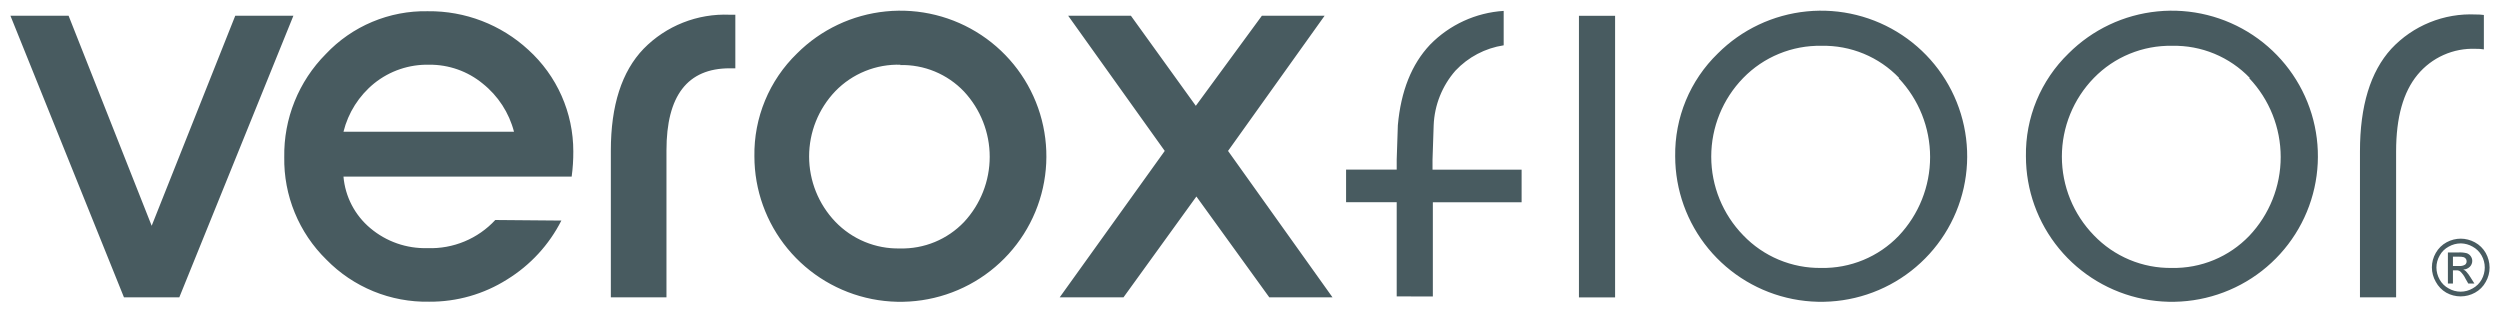 <svg width="216" height="27" viewBox="0 0 216 27" fill="none" xmlns="http://www.w3.org/2000/svg">
<path fill-rule="evenodd" clip-rule="evenodd" d="M77.822 5.592C76.772 5.559 75.726 5.745 74.752 6.14C73.778 6.534 72.898 7.128 72.169 7.882C70.717 9.401 69.907 11.419 69.907 13.518C69.907 15.617 70.717 17.635 72.169 19.155C72.888 19.906 73.757 20.5 74.719 20.898C75.682 21.296 76.717 21.489 77.759 21.466C78.79 21.492 79.815 21.302 80.768 20.909C81.721 20.516 82.58 19.928 83.292 19.183C84.718 17.651 85.511 15.637 85.511 13.546C85.511 11.456 84.718 9.442 83.292 7.91C82.582 7.163 81.722 6.573 80.769 6.178C79.816 5.784 78.79 5.594 77.759 5.62L77.822 5.592ZM68.862 4.619C70.922 2.558 73.637 1.274 76.541 0.985C79.446 0.696 82.361 1.42 84.79 3.034C87.219 4.648 89.011 7.052 89.861 9.836C90.711 12.621 90.567 15.613 89.452 18.302C88.338 20.992 86.322 23.213 83.749 24.587C81.175 25.961 78.204 26.402 75.341 25.837C72.478 25.27 69.9 23.732 68.047 21.483C66.194 19.234 65.181 16.415 65.18 13.504C65.153 11.851 65.467 10.21 66.1 8.683C66.733 7.154 67.673 5.772 68.862 4.619ZM29.676 11.384H44.41C43.984 9.74 43.034 8.279 41.704 7.22C40.405 6.153 38.772 5.577 37.089 5.592C35.363 5.549 33.678 6.118 32.334 7.199C31.016 8.27 30.084 9.739 29.676 11.384ZM28.199 22.432C27.021 21.279 26.091 19.9 25.466 18.377C24.84 16.854 24.532 15.22 24.56 13.575C24.533 11.927 24.836 10.29 25.453 8.761C26.069 7.231 26.986 5.84 28.15 4.669C29.277 3.472 30.644 2.525 32.162 1.888C33.68 1.25 35.315 0.938 36.962 0.97C40.178 0.933 43.286 2.126 45.647 4.303C46.873 5.414 47.852 6.768 48.521 8.279C49.19 9.79 49.535 11.423 49.534 13.075C49.538 13.805 49.491 14.535 49.392 15.259H29.676C29.75 16.117 29.992 16.952 30.39 17.716C30.788 18.48 31.333 19.159 31.994 19.712C33.373 20.876 35.135 21.491 36.941 21.438C38.034 21.478 39.123 21.281 40.133 20.861C41.143 20.442 42.05 19.809 42.792 19.008L48.502 19.057C47.441 21.151 45.819 22.911 43.817 24.144C41.804 25.417 39.466 26.084 37.082 26.067C35.431 26.099 33.791 25.793 32.263 25.168C30.735 24.542 29.352 23.611 28.199 22.432ZM10.709 25.687L0.9 1.357H5.925L13.105 19.508L20.327 1.357H25.351L15.493 25.687H10.709ZM52.777 13.004V25.687H57.583V13.004C57.578 8.269 59.399 5.902 63.045 5.902H63.533V1.272H63.045C61.667 1.214 60.292 1.446 59.01 1.954C57.727 2.461 56.567 3.233 55.604 4.218C53.719 6.181 52.777 9.11 52.777 13.004ZM109.665 25.687H115.127L106.103 13.04L114.449 1.357H109.029L103.319 9.143L97.708 1.357H92.288L100.634 13.04L91.56 25.687H97.072L103.368 16.978L109.665 25.687ZM120.675 25.609V17.471H116.301V14.653H120.675V13.786L120.774 10.82C121.038 7.865 121.966 5.545 123.558 3.859C125.243 2.134 127.509 1.095 129.918 0.941V3.915C128.322 4.159 126.854 4.931 125.749 6.106C124.6 7.419 123.936 9.085 123.869 10.827L123.77 13.793V14.66H131.467V17.478H123.798V25.616L120.675 25.609ZM136.421 1.364H139.544V25.694H136.421V1.364ZM164.085 6.733C163.222 5.831 162.178 5.118 161.022 4.64C159.866 4.162 158.624 3.93 157.372 3.957C156.115 3.934 154.867 4.169 153.705 4.647C152.543 5.124 151.493 5.834 150.617 6.733C148.842 8.554 147.851 10.993 147.851 13.532C147.851 16.071 148.842 18.511 150.617 20.332C151.485 21.238 152.531 21.956 153.689 22.44C154.848 22.925 156.095 23.167 157.351 23.15C158.598 23.174 159.836 22.94 160.989 22.463C162.141 21.987 163.181 21.278 164.044 20.381C165.789 18.539 166.761 16.102 166.761 13.568C166.761 11.034 165.789 8.596 164.044 6.754L164.085 6.733ZM148.42 4.619C150.479 2.558 153.194 1.274 156.099 0.985C159.003 0.696 161.918 1.42 164.347 3.034C166.775 4.648 168.569 7.052 169.418 9.836C170.269 12.621 170.125 15.613 169.01 18.302C167.896 20.992 165.879 23.213 163.306 24.587C160.734 25.961 157.761 26.402 154.898 25.837C152.035 25.27 149.458 23.732 147.604 21.483C145.752 19.234 144.739 16.415 144.736 13.504C144.712 11.851 145.025 10.21 145.657 8.683C146.29 7.154 147.231 5.772 148.42 4.619ZM191.317 4.64C192.472 5.118 193.517 5.831 194.382 6.733L194.333 6.754C196.079 8.595 197.052 11.033 197.052 13.568C197.052 16.102 196.079 18.54 194.333 20.381C193.469 21.278 192.431 21.988 191.28 22.464C190.13 22.941 188.892 23.174 187.646 23.15C186.39 23.168 185.143 22.927 183.984 22.441C182.826 21.956 181.78 21.238 180.912 20.332C179.137 18.511 178.146 16.071 178.146 13.532C178.146 10.993 179.137 8.554 180.912 6.733C181.788 5.834 182.838 5.124 184 4.647C185.164 4.169 186.41 3.934 187.667 3.957C188.919 3.93 190.161 4.162 191.317 4.64ZM186.4 0.985C183.495 1.274 180.783 2.558 178.721 4.619C177.532 5.772 176.593 7.154 175.958 8.682C175.326 10.21 175.013 11.851 175.04 13.504C175.04 16.415 176.053 19.234 177.907 21.483C179.759 23.732 182.338 25.27 185.201 25.837C188.064 26.402 191.035 25.961 193.607 24.587C196.182 23.213 198.197 20.992 199.311 18.302C200.426 15.613 200.57 12.621 199.721 9.836C198.87 7.052 197.078 4.648 194.65 3.034C192.221 1.42 189.304 0.696 186.4 0.985ZM203.901 25.687V13.074C203.901 9.152 204.803 6.2 206.607 4.218C207.534 3.225 208.665 2.446 209.926 1.934C211.184 1.421 212.542 1.188 213.899 1.251C214.136 1.248 214.373 1.262 214.606 1.294V4.267C214.373 4.229 214.136 4.212 213.899 4.218C212.946 4.179 211.996 4.36 211.123 4.749C210.251 5.138 209.483 5.723 208.875 6.458C207.641 7.947 207.024 10.153 207.024 13.074V25.687H203.901ZM212.466 22.981H211.934V22.177H212.429C212.577 22.17 212.725 22.184 212.867 22.22C212.942 22.248 213.006 22.297 213.051 22.361C213.094 22.423 213.117 22.497 213.115 22.572C213.119 22.628 213.109 22.685 213.084 22.736C213.061 22.788 213.026 22.833 212.981 22.868C212.826 22.96 212.645 22.999 212.466 22.981ZM211.498 21.811V24.495H211.934V23.354H212.21C212.334 23.344 212.456 23.376 212.556 23.446C212.748 23.624 212.905 23.837 213.016 24.073L213.257 24.495H213.786L213.455 23.967C213.341 23.777 213.209 23.601 213.059 23.439C212.991 23.374 212.913 23.324 212.826 23.291C213.036 23.284 213.238 23.199 213.391 23.051C213.459 22.984 213.514 22.904 213.549 22.816C213.586 22.727 213.605 22.632 213.603 22.537C213.601 22.395 213.558 22.258 213.475 22.142C213.393 22.022 213.273 21.931 213.137 21.881C212.907 21.822 212.668 21.798 212.429 21.811H211.498ZM211.574 21.304C211.887 21.127 212.239 21.032 212.6 21.029H212.641C212.987 21.04 213.325 21.134 213.623 21.304C213.953 21.48 214.225 21.746 214.408 22.072C214.59 22.39 214.684 22.749 214.684 23.115C214.682 23.477 214.59 23.833 214.414 24.15C214.235 24.475 213.965 24.742 213.638 24.918C213.323 25.103 212.964 25.2 212.6 25.2C212.233 25.2 211.875 25.103 211.559 24.918C211.232 24.742 210.962 24.475 210.783 24.15C210.604 23.834 210.509 23.477 210.507 23.115C210.507 22.748 210.606 22.388 210.791 22.072C210.97 21.745 211.244 21.478 211.574 21.304ZM213.829 20.937C213.453 20.731 213.03 20.622 212.6 20.62H212.641C212.204 20.616 211.774 20.723 211.391 20.93C210.997 21.143 210.67 21.463 210.451 21.853C210.231 22.233 210.115 22.663 210.115 23.1C210.115 23.538 210.231 23.968 210.451 24.348C210.659 24.738 210.972 25.063 211.356 25.285C211.735 25.497 212.163 25.608 212.6 25.608C213.034 25.608 213.463 25.497 213.844 25.285C214.235 25.071 214.557 24.748 214.769 24.355C214.987 23.978 215.102 23.55 215.1 23.115C215.098 22.675 214.983 22.244 214.769 21.86C214.55 21.47 214.223 21.15 213.829 20.937Z" fill="#485B60"/>
</svg>
